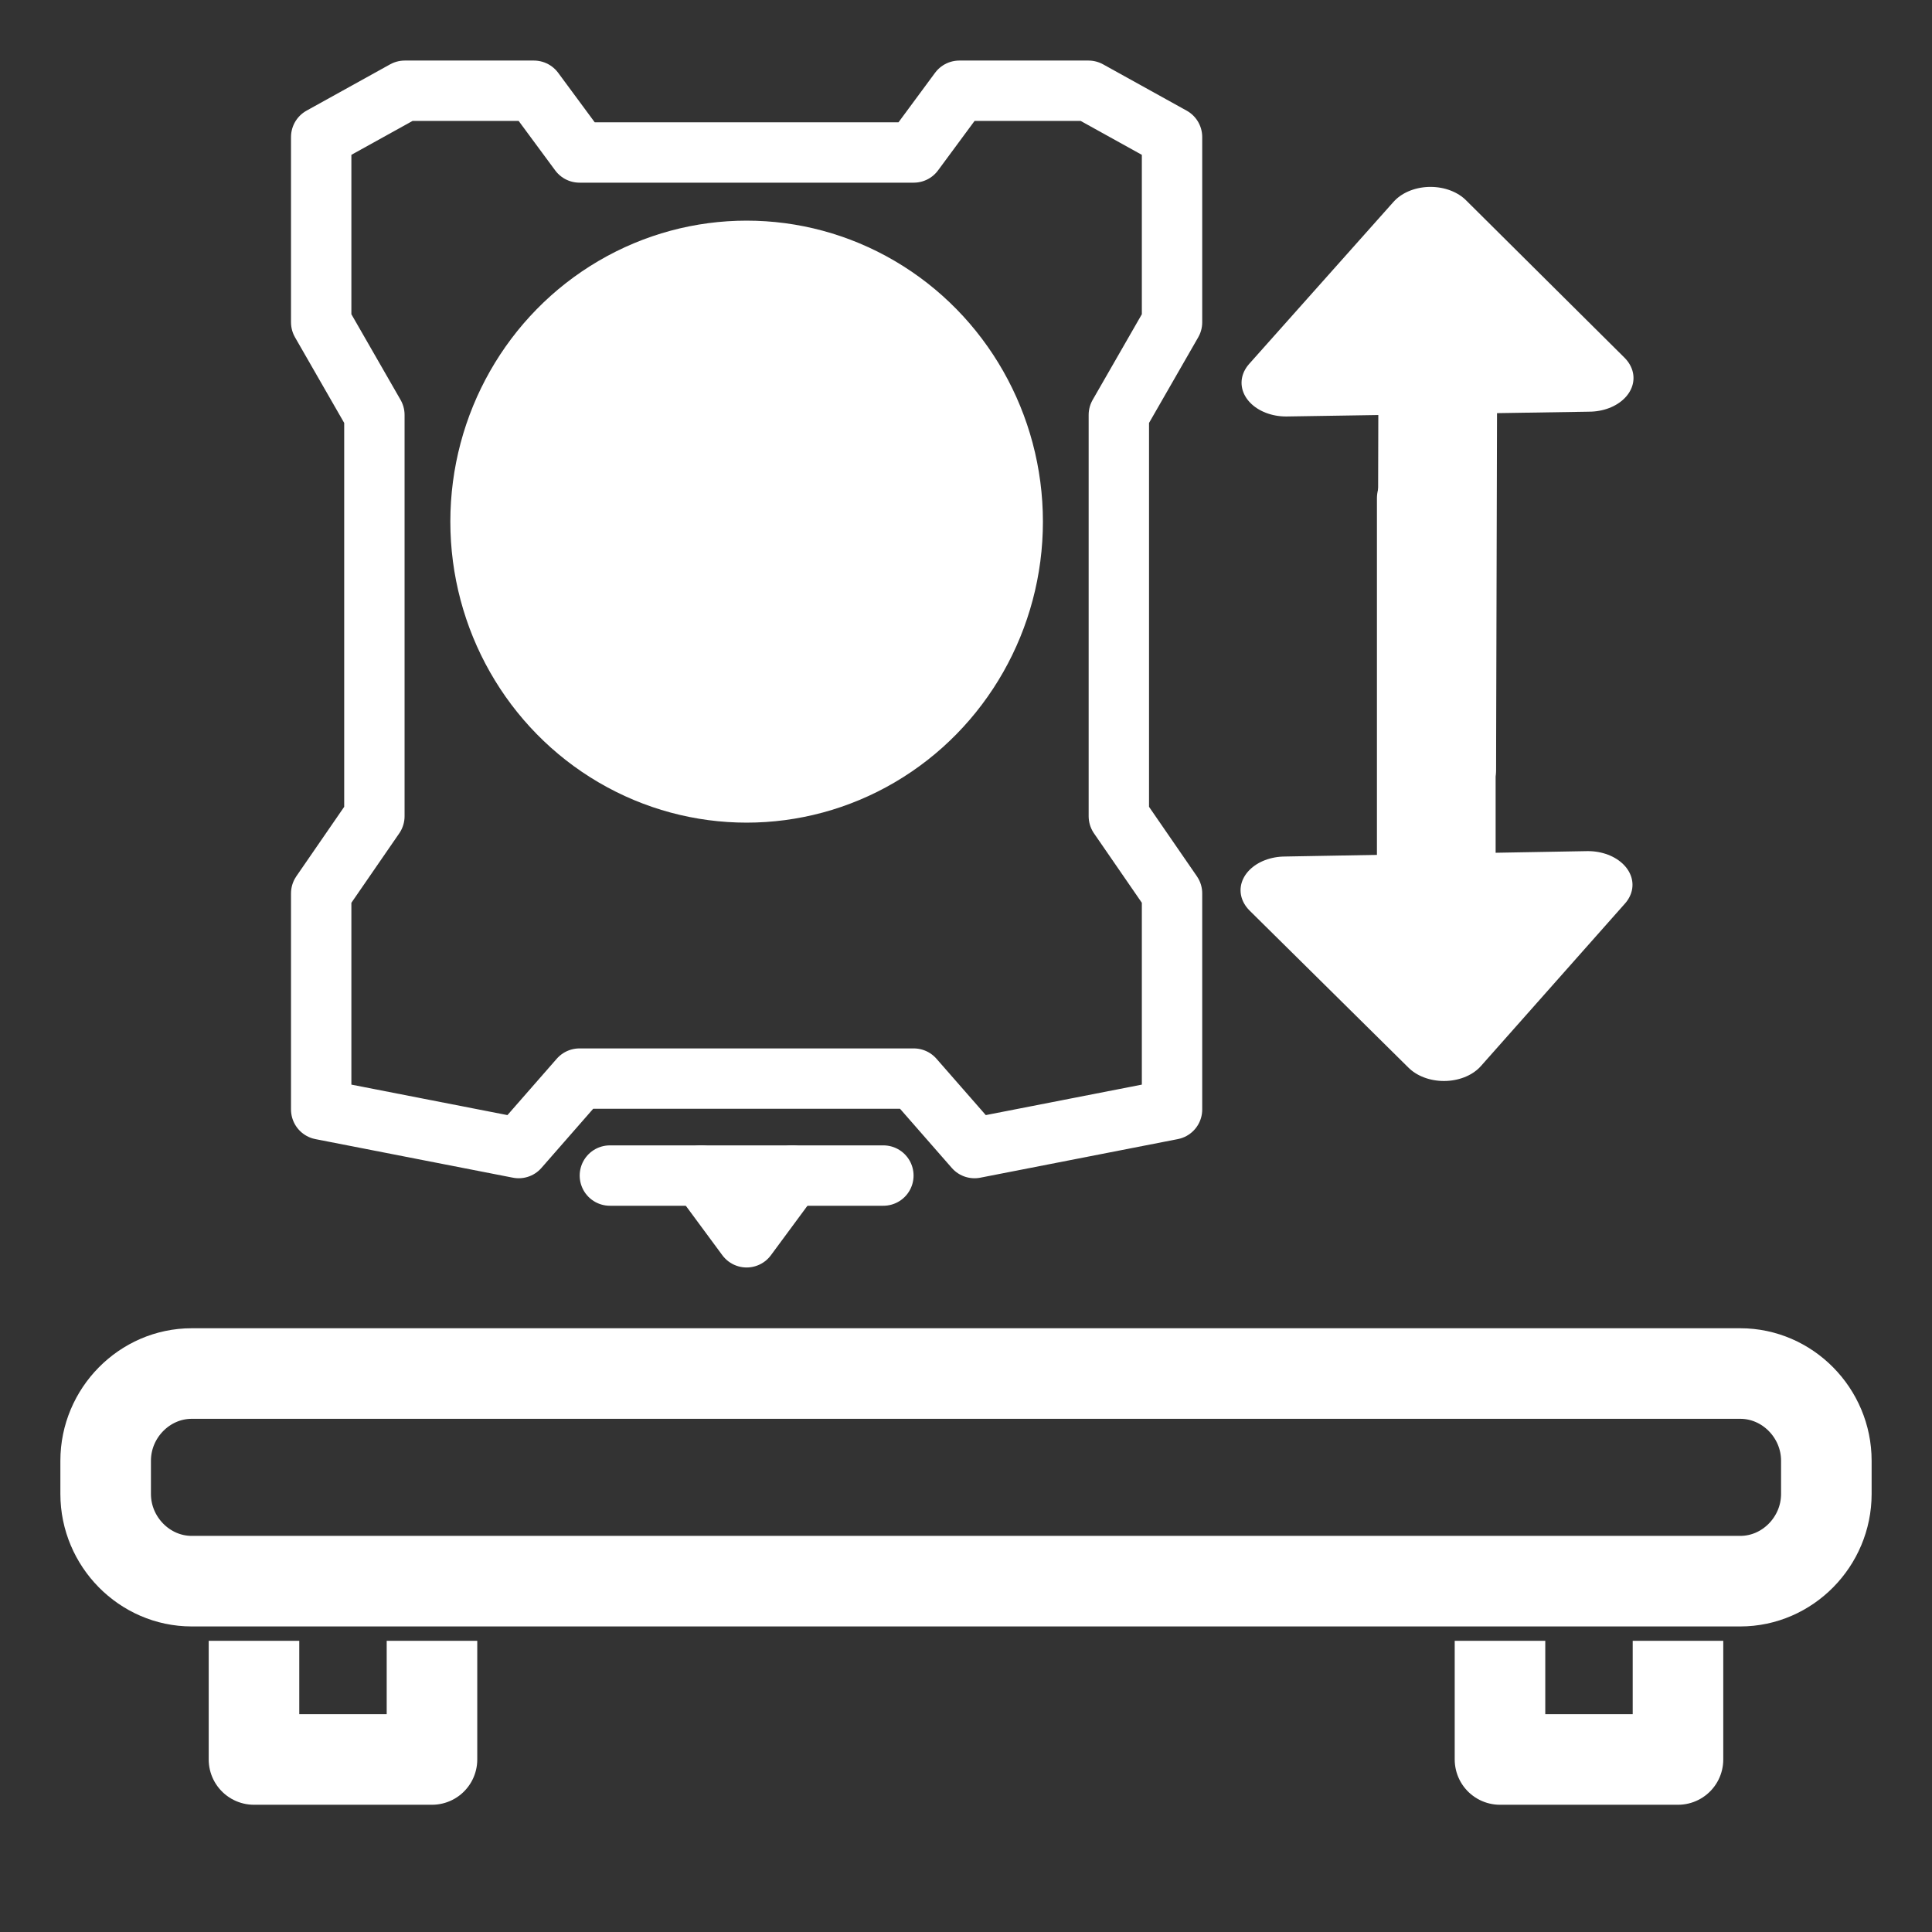 <svg id="e4N65dPhnrU1" xmlns="http://www.w3.org/2000/svg" xmlns:xlink="http://www.w3.org/1999/xlink" viewBox="0 0 64 64" shape-rendering="geometricPrecision" text-rendering="geometricPrecision"><rect x="0" y="0" width="64" height="64" fill="#333333" stroke="none"/><path d="M60.5,48.389C60.5,46.807,59.211,45.5,57.65,45.5L6.35,45.5c-1.561,0-2.85,1.307-2.85,2.889v1.1c0,1.582,1.289,2.889,2.85,2.889h51.3c1.561,0,2.85-1.307,2.85-2.889Z" fill="none" fill-rule="evenodd" stroke="#fff" stroke-width="3" stroke-linecap="round"/><polyline points="8.49,54.608 8.49,59 15.078,59 15.078,54.608" transform="matrix(.895 0 0 0.895 0.815 5.48)" fill="none" fill-rule="evenodd" stroke="#fff" stroke-width="3.352" stroke-linejoin="round"/><polyline points="54.608,54.608 54.608,59 61.196,59 61.196,54.608" transform="matrix(.895 0 0 0.895 0.815 5.48)" fill="none" fill-rule="evenodd" stroke="#fff" stroke-width="3.352" stroke-linejoin="round"/><ellipse rx="9.815" ry="9.971" transform="translate(24.733 17.28)" fill="#fff" fill-rule="evenodd" stroke-width="0"/><path d="M17.183,38.031l-6.543-1.278v-7.158l1.762-2.557v-13.294l-1.762-3.068v-6.136l2.768-1.534h4.278l1.51,2.045h11.073l1.51-2.045h4.278l2.768,1.534v6.136l-1.762,3.068v13.294l1.762,2.557v7.158l-6.543,1.278-2.013-2.301h-11.073l-2.013,2.301" fill="none" stroke="#fff" stroke-width="2" stroke-linecap="round" stroke-linejoin="round"/><path d="M20.203,38.942h9.06" fill-opacity="0" stroke="#fff" stroke-width="2" stroke-linecap="round" stroke-linejoin="round"/><path d="M23.223,38.942l1.51,2.045l1.51-2.045" fill-opacity="0" stroke="#fff" stroke-width="2" stroke-linecap="round" stroke-linejoin="round"/><g transform="matrix(.983 0 0 0.744 75.549 5.794)"><path d="M-33.55,31.849l5.354,6.994l4.854-7.235Z" fill="#fff" fill-rule="evenodd" stroke="#fff" stroke-width="3" stroke-linejoin="round"/><path d="M-28.454,30.412v-16.015" fill="none" stroke="#fff" stroke-width="4" stroke-linecap="round"/></g><g transform="matrix(-.983-.002 0.002-.744 19.594 36.15)"><path d="M-33.55,31.849l5.354,6.994l4.854-7.235Z" fill="#fff" fill-rule="evenodd" stroke="#fff" stroke-width="3" stroke-linejoin="round"/><path d="M-28.454,30.412v-16.015" fill="none" stroke="#fff" stroke-width="4" stroke-linecap="round"/></g></svg>